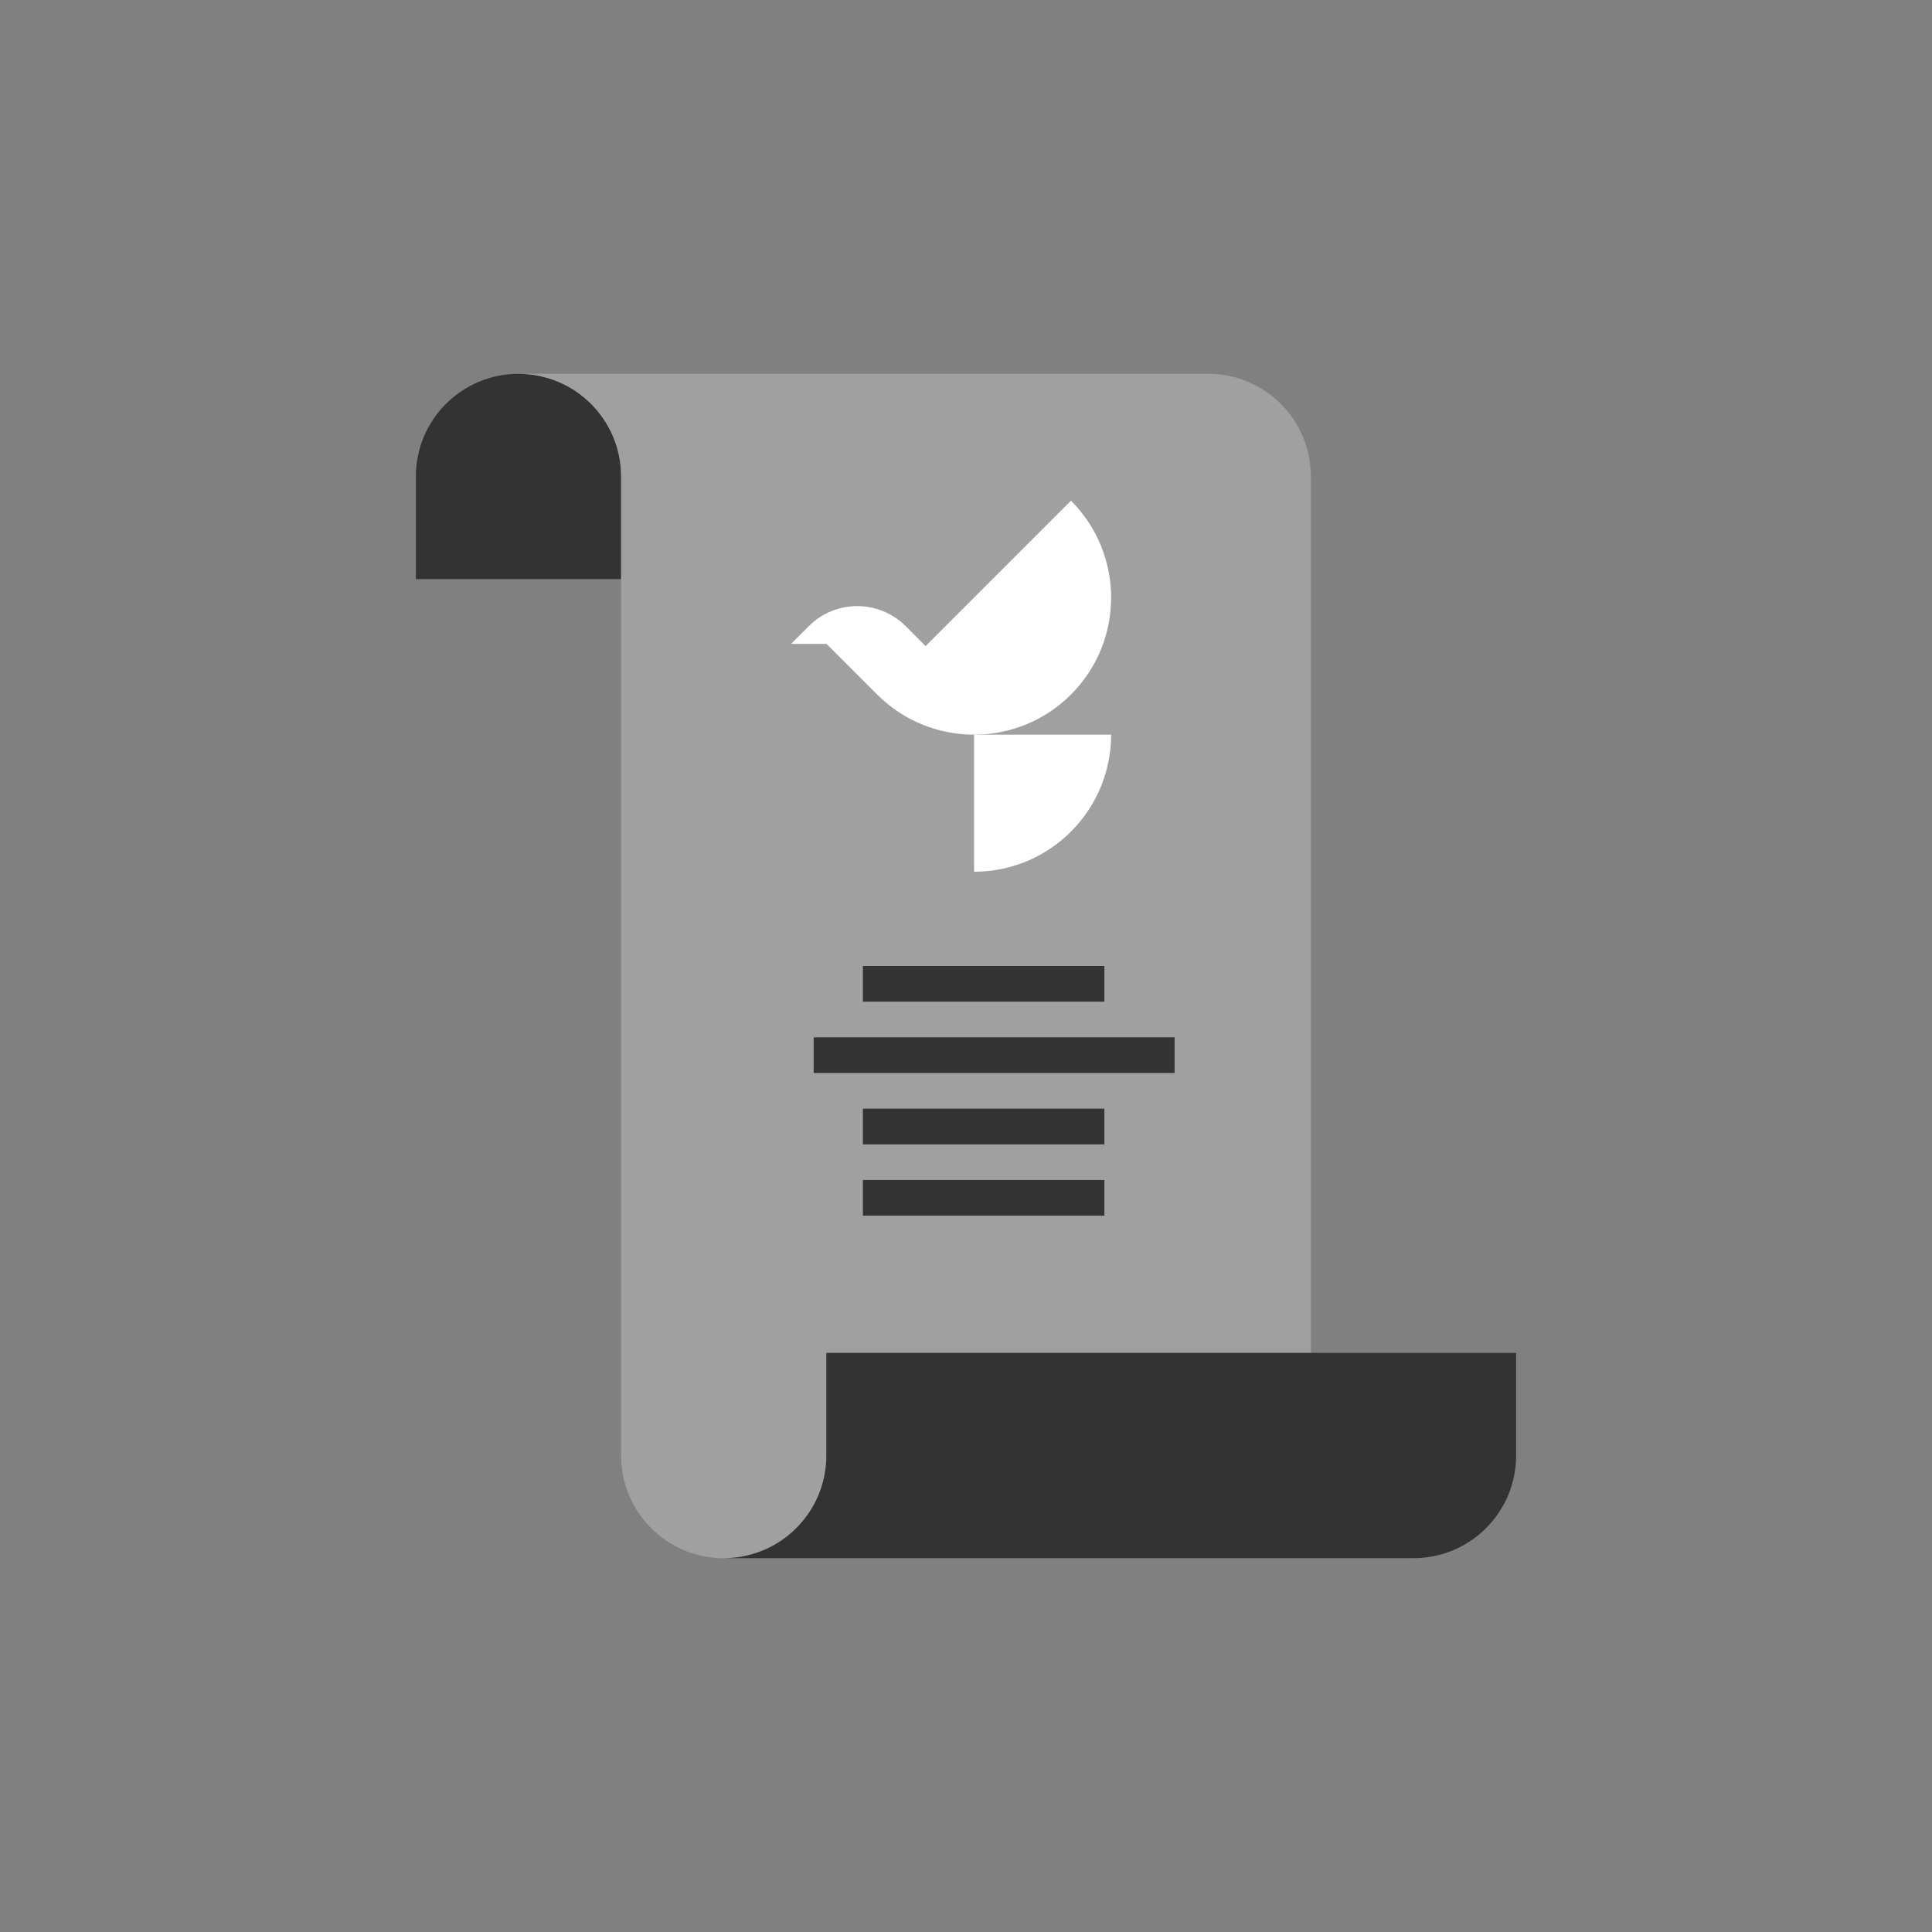 <?xml version="1.0" encoding="utf-8"?>
<!-- Generator: Adobe Illustrator 17.0.0, SVG Export Plug-In . SVG Version: 6.00 Build 0)  -->
<!DOCTYPE svg PUBLIC "-//W3C//DTD SVG 1.1//EN" "http://www.w3.org/Graphics/SVG/1.1/DTD/svg11.dtd">
<svg version="1.1" id="Layer_1" xmlns="http://www.w3.org/2000/svg" xmlns:xlink="http://www.w3.org/1999/xlink" x="0px" y="0px"
	 width="650px" height="650px" viewBox="0 0 650 650" enable-background="new 0 0 650 650" xml:space="preserve">
<rect x="0" y="0" width="650" height="650" fill="#808080" stroke="none"/>
<g>
	<path fill="#333333" d="M174.443,125.767c-19.068,0-34.526,15.458-34.526,34.526v34.526h69.052v-34.526
		C208.968,141.225,193.511,125.767,174.443,125.767z"/>
	<path fill="#A0A0A0" d="M406.506,125.767H174.443c19.068,0,34.526,15.458,34.526,34.526v34.526v260.362v34.526
		c0,19.068,15.458,34.526,34.526,34.526s34.526-15.458,34.526-34.526v-34.526h163.011V194.819v-34.526
		C441.032,141.225,425.574,125.767,406.506,125.767z"/>
	<g>
		<path fill="#A0A0A0" d="M241.2,524.233h2.294c-0.772,0-1.535-0.034-2.294-0.084V524.233z"/>
		<path fill="#333333" d="M475.557,455.181h-34.526H278.02v34.526c0,19.068-15.458,34.526-34.526,34.526h232.063
			c19.068,0,34.526-15.458,34.526-34.526v-34.526H475.557z"/>
	</g>
	<g>
		<rect x="290.313" y="325" fill="#333333" width="81.239" height="12"/>
	</g>
	<g>
		<rect x="273.753" y="349" fill="#333333" width="121.422" height="12"/>
	</g>
	<g>
		<rect x="290.313" y="373" fill="#333333" width="81.239" height="12"/>
	</g>
	<g>
		<rect x="290.313" y="397" fill="#333333" width="81.239" height="12"/>
	</g>
	<g>
		<path fill="#FFFFFF" d="M327.711,293.284c25.467,0,46.112-20.645,46.112-46.112h-46.112V293.284z"/>
		<path fill="#FFFFFF" d="M360.317,168.454l-48.909,48.909l-6.692-6.692c-9.004-9.004-23.602-9.004-32.606,0l-5.959,5.959h11.919
			l10.344,10.344l6.692,6.692v0c9.004,9.004,20.805,13.506,32.606,13.506c11.801,0,23.602-4.502,32.606-13.506
			C378.325,215.658,378.325,186.462,360.317,168.454z"/>
	</g>
</g>
</svg>
